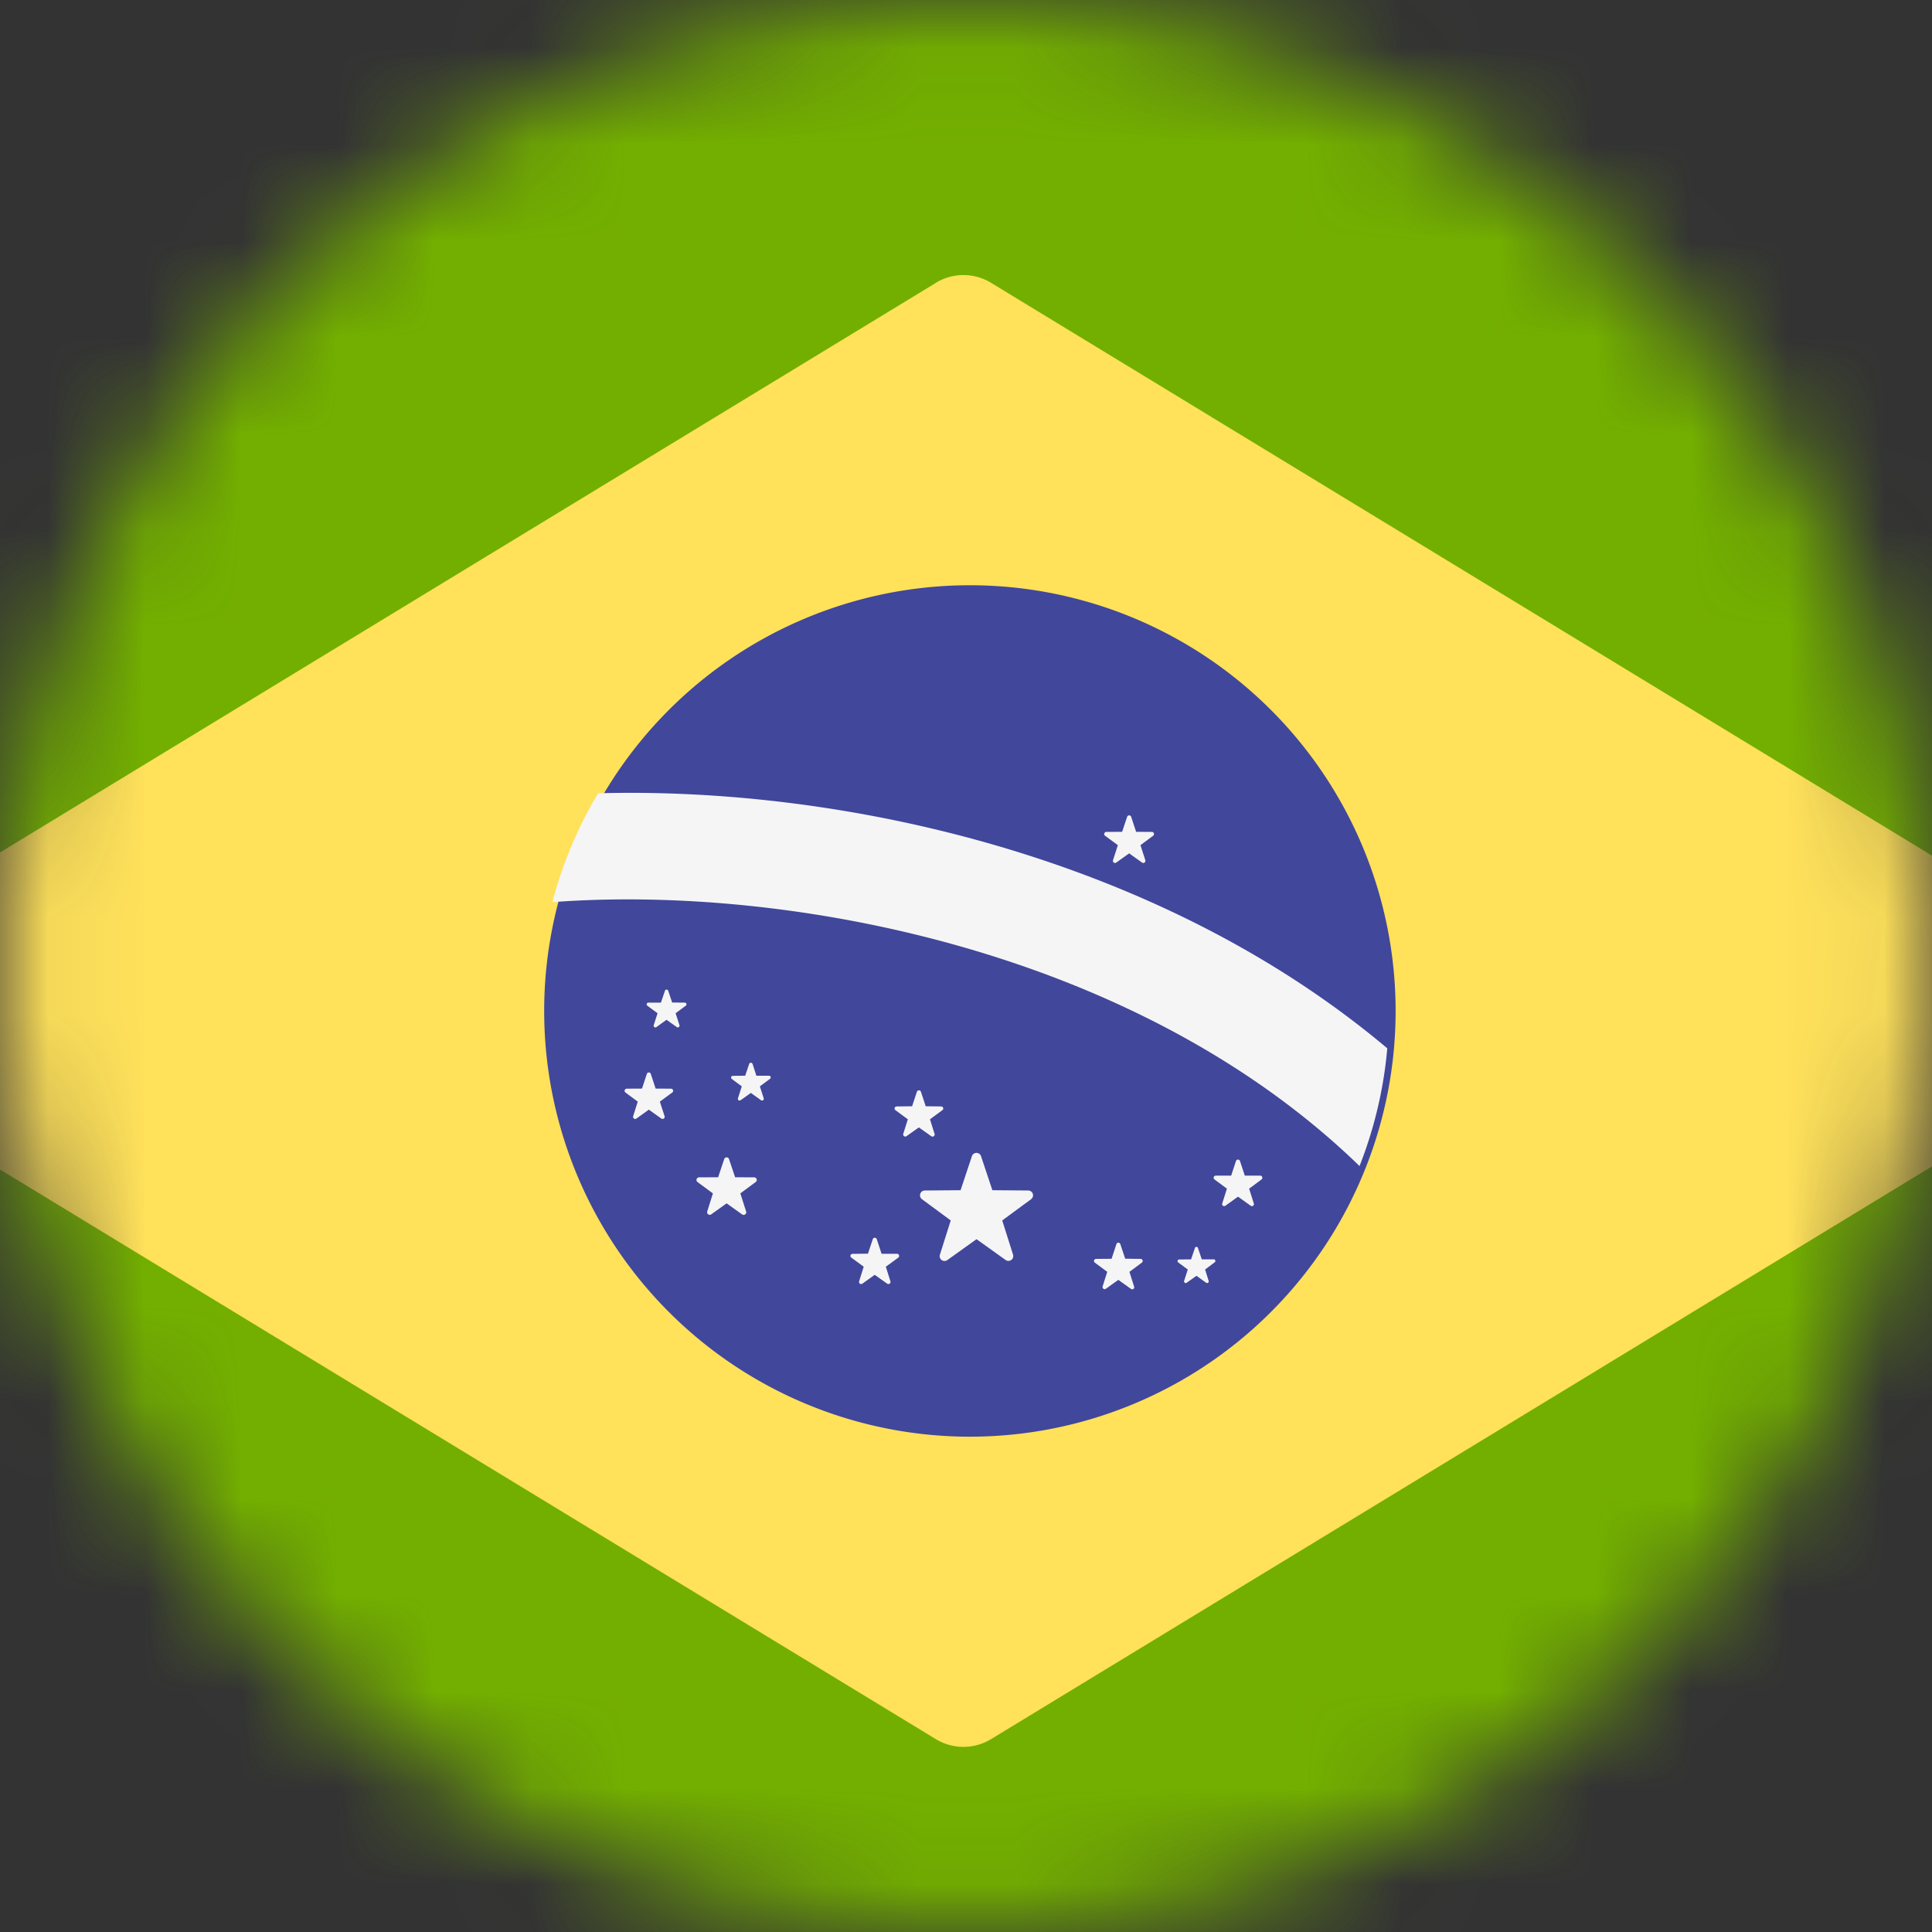 <svg width="20" height="20" fill="none" xmlns="http://www.w3.org/2000/svg"><rect width="100%" height="100%" fill="#333333" stroke="none"/><mask id="prefix__a" maskUnits="userSpaceOnUse" x="0" y="0" width="20" height="20"><circle cx="10" cy="10" r="10" fill="#C4C4C4"/></mask><g mask="url(#prefix__a)"><path d="M25.396 20.931H-5.448a.55.55 0 01-.551-.55V.55A.55.55 0 01-5.45 0h30.847a.55.55 0 01.55.55v19.83a.55.55 0 01-.55.551z" fill="#73AF00"/><path d="M9.687 2.929l-11.61 7.066a.55.55 0 000 .941l11.61 7.067a.55.55 0 00.573 0l11.61-7.067a.55.55 0 000-.94L10.26 2.928a.55.55 0 00-.573 0z" fill="#FFE15A"/><path d="M9.974 14.872a4.407 4.407 0 100-8.813 4.407 4.407 0 000 8.813z" fill="#41479B"/><path d="M6.192 8.211a4.375 4.375 0 00-.474 1.128c2.443-.184 6.056.5 8.356 2.732.15-.383.25-.792.287-1.219-2.375-1.998-5.658-2.709-8.169-2.64zM10.156 11.97l.117.351.371.003a.05.05 0 01.03.09l-.299.22.112.354a.05.05 0 01-.076.056l-.302-.216-.302.216a.05.05 0 01-.077-.056l.112-.354-.298-.22a.05.05 0 01.03-.09l.37-.003.117-.352a.05.05 0 01.095 0zM11.598 12.88l.05.15.16.002c.02 0 .029.027.012.039l-.128.095.048.152a.021.021 0 01-.033.024l-.13-.093-.13.093a.022.022 0 01-.033-.024l.048-.152-.128-.095c-.017-.012-.008-.039.013-.039l.16-.001.05-.152c.006-.02.034-.02.04 0zM9.533 11.301l.05.151.16.002c.02 0 .03.026.013.038l-.129.095.048.152a.022.022 0 01-.033.024l-.13-.092-.13.092a.022.022 0 01-.032-.024l.048-.152-.129-.095c-.016-.012-.008-.038.013-.038l.16-.002.05-.151a.022.022 0 01.041 0zM6.737 11.117l.05.152.16.001c.02 0 .03.027.013.039l-.129.095.049.152a.022.022 0 01-.033.024l-.13-.093-.13.093a.022.022 0 01-.033-.024l.048-.152-.128-.095a.022.022 0 01.012-.039l.16-.001.05-.152c.007-.02.035-.02.041 0zM9.076 12.827l.05.152h.16c.02 0 .03.027.013.04l-.129.094.048.152a.022.022 0 01-.033.024l-.13-.092-.13.093a.022.022 0 01-.032-.024l.048-.153-.129-.095c-.016-.012-.008-.038.013-.038l.16-.002.05-.15c.007-.02.035-.02.041 0zM7.79 11.012l.04.124h.131c.017 0 .024.022.01.032l-.105.078.04.124a.018.018 0 01-.027.02l-.106-.076-.107.076a.018.018 0 01-.027-.02l.04-.124-.105-.078a.018.018 0 01.01-.031l.13-.001.042-.124a.018.018 0 01.033 0zM11.71 8.456l.051.155.163.001c.022 0 .03.027.013.04l-.131.097.05.155a.022.022 0 01-.034.025l-.133-.095-.133.095a.022.022 0 01-.034-.025l.05-.155-.132-.097a.022.022 0 01.013-.04l.163-.001.052-.155a.022.022 0 01.042 0zM6.917 10.255l.041.123.13.001c.018 0 .025.022.011.032l-.105.078.04.124a.018.018 0 01-.027.02l-.107-.076-.106.076a.018.018 0 01-.027-.02l.04-.124-.106-.078a.018.018 0 01.01-.032h.131l.042-.124a.018.018 0 01.033 0zM7.547 12l.063.187.197.001c.026 0 .037.033.016.048l-.159.118.06.188a.027.027 0 01-.041.03l-.161-.115-.161.115a.027.027 0 01-.04-.03l.059-.188-.16-.118a.027.027 0 01.016-.048l.198-.001.063-.188c.008-.024.042-.024.05 0zM12.401 12.919l.04.118h.124c.016 0 .023.021.01.03l-.1.075.037.118c.005.015-.013.028-.026.019l-.1-.072-.102.072c-.013.01-.03-.004-.026-.019l.038-.118-.1-.074a.017.017 0 01.01-.03l.124-.001.04-.118c.004-.016.026-.016.031 0zM12.836 12.018l.05.152h.16c.021.001.03.027.013.04l-.128.095.048.152a.021.021 0 01-.033.024l-.13-.093-.13.093a.021.021 0 01-.033-.024l.048-.152-.128-.095a.022.022 0 01.012-.04h.16l.05-.152a.022.022 0 01.041 0z" fill="#F5F5F5"/></g></svg>